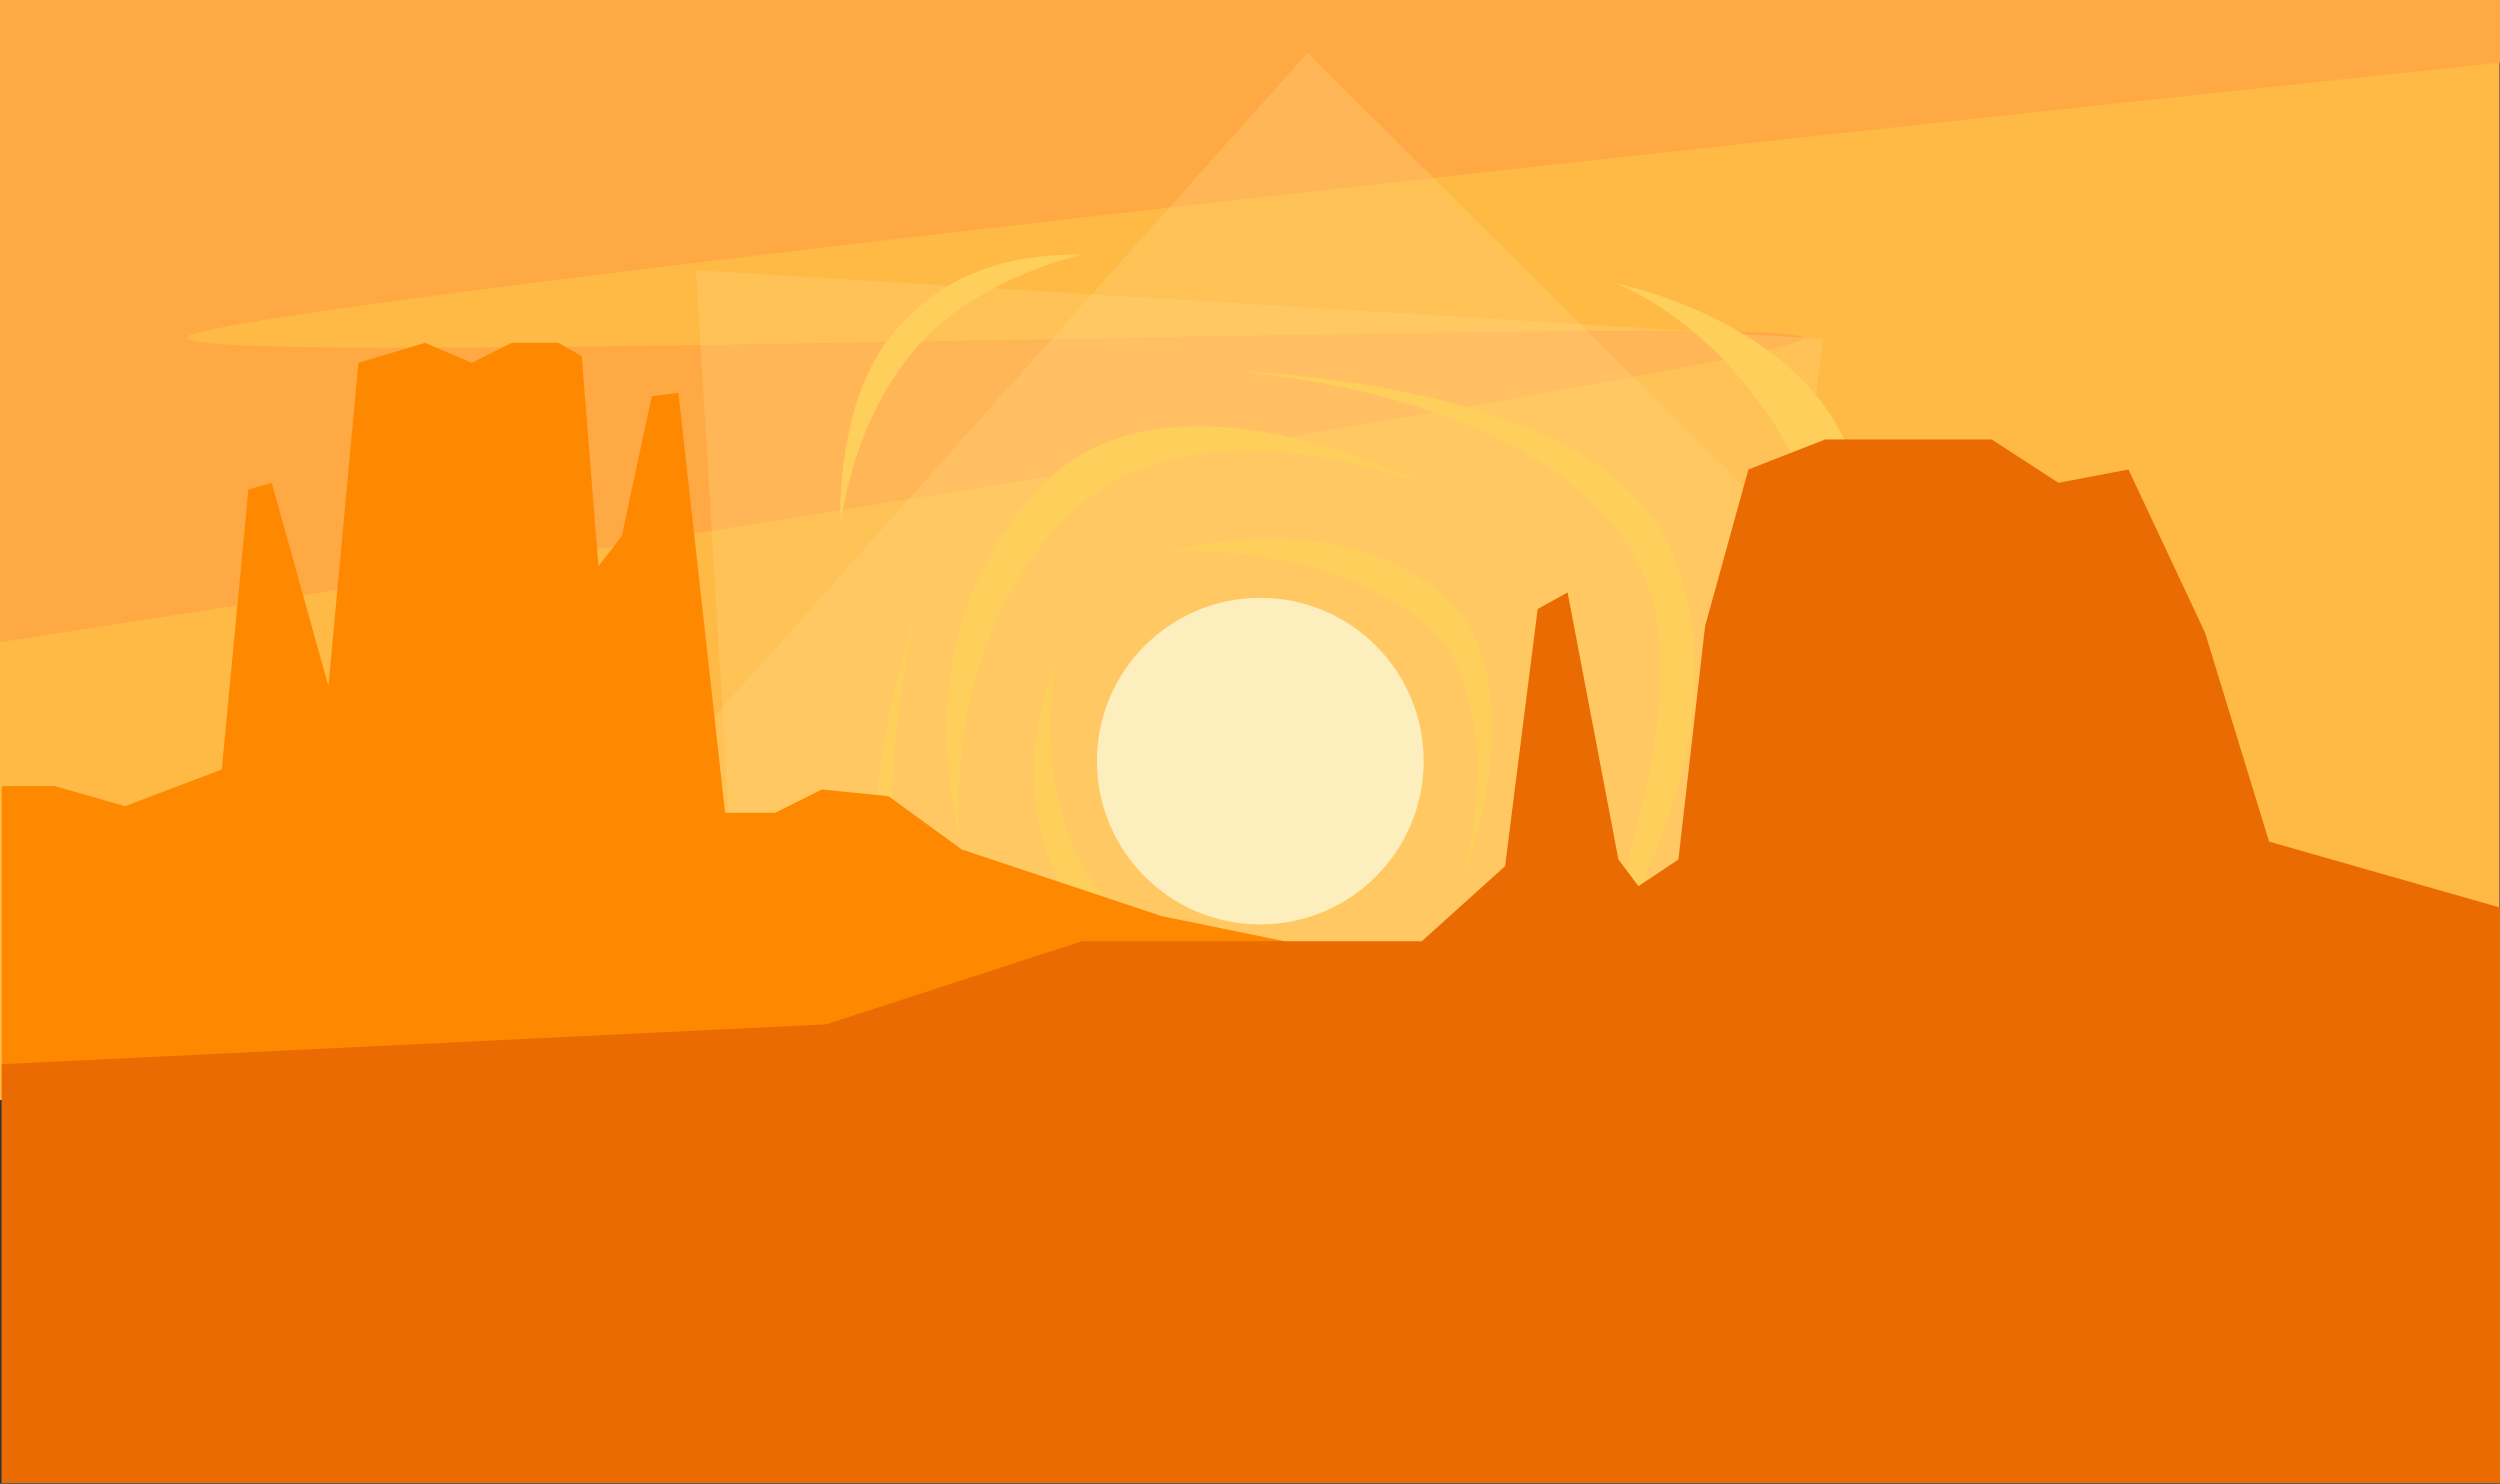 <svg width="1422" height="844" viewBox="0 0 1422 844" fill="none" xmlns="http://www.w3.org/2000/svg">
<rect x="0" y="0" width="1422" height="844" fill="#333333" stroke="none"/>
<rect width="1421.7" height="625.68" fill="#FFB945"/>
<path d="M0 0H1422V35.633C1422 35.633 104.411 173.71 106.241 192.083C108.072 210.456 1018.67 177.502 1025.85 192.083C1033.04 206.664 0 365.236 0 365.236V0Z" fill="#FFA945"/>
<g clip-path="url(#clip0_172_2)">
<path opacity="0.25" d="M395.86 153.698L429.776 716.468L966.974 766.574L1036.88 192.787L395.86 153.698Z" fill="#FFDE88"/>
<path opacity="0.25" d="M336 486.309L743.757 30L1159 443.03L838.899 810.764L336 486.309Z" fill="#FFDE88"/>
<path d="M716.86 525.81C768.179 525.81 809.782 484.225 809.782 432.929C809.782 381.632 768.179 340.048 716.86 340.048C665.54 340.048 623.938 381.632 623.938 432.929C623.938 484.225 665.54 525.81 716.86 525.81Z" fill="#FDEEBD"/>
<path d="M664.157 314.095C664.157 314.095 753.368 287.225 816.052 334.292C878.736 381.359 831.785 500.685 831.785 500.685C831.785 500.685 863.939 389.68 802.357 348.206C740.774 306.732 664.157 314.095 664.157 314.095V314.095Z" fill="#FFCF5B"/>
<path d="M600.751 377.858C600.751 377.858 582.705 465.853 634.617 516.742C693.34 574.308 782.487 541.438 782.487 541.438C782.487 541.438 686.648 592.15 628.352 535.304C558.346 467.041 600.751 377.858 600.751 377.858Z" fill="#FFCF5B"/>
<path d="M546.073 475.904C546.073 475.904 510.539 361.635 591.764 276.903C666.055 199.406 811.184 276.563 811.184 276.563C811.184 276.563 677.464 219.677 604.392 296.385C534.068 370.207 546.073 475.904 546.073 475.904Z" fill="#FFCF5B"/>
<path d="M882.779 373.681C882.779 373.681 909.508 484.294 839.876 559.639C770.243 634.984 649.579 595.573 649.579 595.573C649.579 595.573 790.685 657.184 860.387 576.609C930.088 496.033 882.779 373.681 882.779 373.681Z" fill="#FFCF5B"/>
<path d="M520.554 349.813C520.554 349.813 478.577 526.528 543.841 584.528C609.106 642.528 673.984 653.238 786.517 637.411C786.517 637.411 614.364 686.661 540.633 614.265C466.902 541.868 506.528 390.877 520.554 349.813V349.813Z" fill="#FFCF5B"/>
<path d="M813.723 684.338C813.723 684.338 918.397 715.088 951.717 569.045C951.717 569.045 901.532 681.063 813.723 684.338Z" fill="#FFCF5B"/>
<path d="M449.288 531.358C449.288 531.358 419.269 686.499 557.202 713.863C557.202 713.863 458.911 687.623 449.288 531.358Z" fill="#FFCF5B"/>
<path d="M702.333 211.352C702.333 211.352 903.978 215.607 948.259 307.94C1001.91 419.814 901.881 559.246 901.881 559.246C901.881 559.246 968.064 402.798 935.511 328.296C889 221.849 702.333 211.352 702.333 211.352Z" fill="#FFCF5B"/>
<path d="M477.966 296.94C477.966 296.94 474.98 227.953 508.513 188.968C537.724 155.006 572.533 144.602 615.645 144.787C615.645 144.787 551.208 158.793 517.556 202.076C495.214 230.812 484.747 260.028 477.966 296.94H477.966Z" fill="#FFCF5B"/>
<path d="M918.924 161.202C918.924 161.202 1014.33 179.683 1048.14 248.139C1081.96 316.595 1020.23 417.119 1020.23 417.119C1020.23 417.119 1054.69 324.395 1020.21 259.931C978.734 182.37 918.924 161.202 918.924 161.202Z" fill="#FFCF5B"/>
</g>
<path d="M1 447.168H31.336L71.152 458.544L126.136 437.688L141.304 278.424L154.576 274.632L186.808 390.288L203.872 206.376L241.792 195L268.336 206.376L291.088 195H317.632L330.904 202.584L340.384 322.032L353.656 304.968L370.72 225.336L385.888 223.44L412.432 462.336H440.872L467.416 449.064L505.336 452.856L547.048 483.192L660.808 521.112L837.136 557.136L1423 572.304V843.432H1V447.168Z" fill="#FF8801"/>
<path d="M1 605.319L469.957 582.642L615.304 535.397H808.696L856.096 492.672L874.622 346.419L891.641 336.97L920.56 488.88L931.936 504.048L954.688 488.88L969.856 356.16L994.504 267.048L1038.11 249.984H1132.91L1170.83 274.632L1210.65 267.048L1254.26 359.952L1290.63 478.704L1423 516.5V843.432H1V605.319Z" fill="#E96B02"/>
<defs>
<clipPath id="clip0_172_2">
<rect width="823" height="780.764" fill="white" transform="translate(336 30)"/>
</clipPath>
</defs>
</svg>
